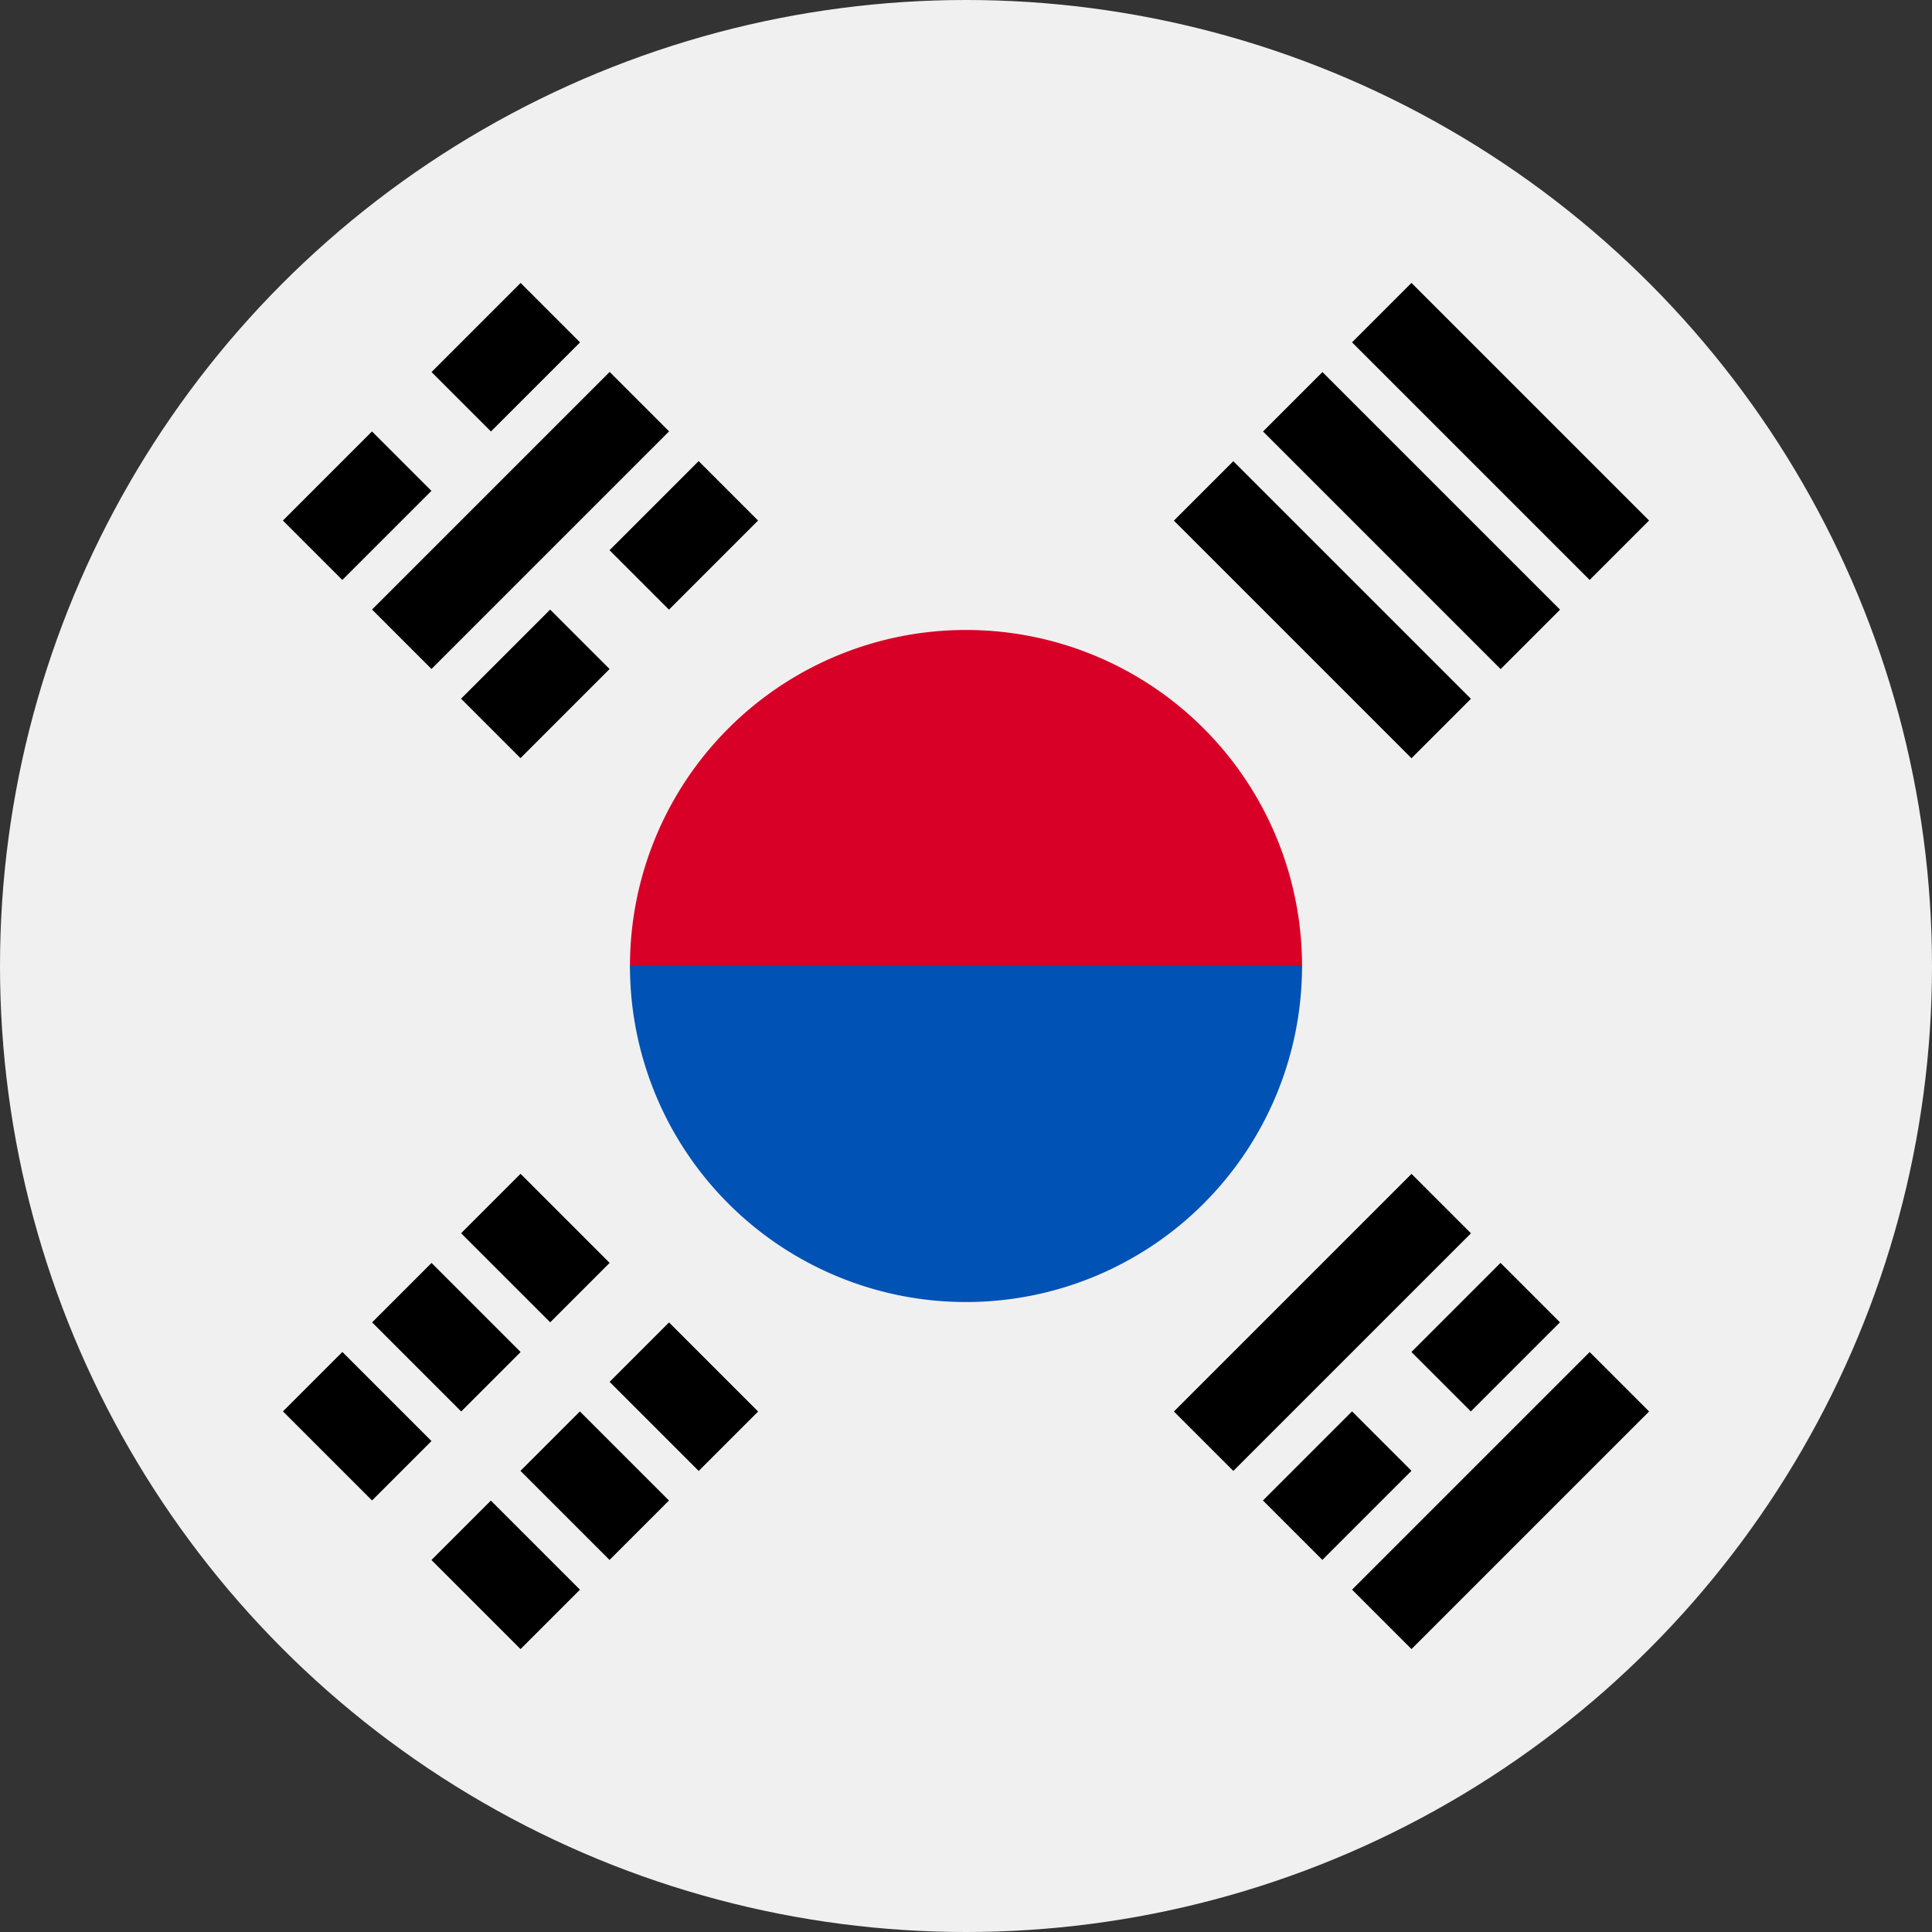 <svg id="mini-jpy" xmlns="http://www.w3.org/2000/svg" width="14" height="14" viewBox="0 0 14 14">
  <rect x="0" y="0" width="14" height="14" fill="#333333" stroke="none"/>
  <circle id="Эллипс_1162" data-name="Эллипс 1162" cx="7" cy="7" r="7" fill="#f0f0f0"/>
  <path id="Контур_2081" data-name="Контур 2081" d="M166.957,169.392a2.457,2.457,0,0,0,4.87,0,2.435,2.435,0,0,0-4.87,0Z" transform="translate(-162.392 -162.392)" fill="#d80027"/>
  <path id="Контур_2082" data-name="Контур 2082" d="M166.957,256a2.435,2.435,0,1,0,4.87,0" transform="translate(-162.392 -249)" fill="#0052b4"/>
  <rect id="Прямоугольник_488" data-name="Прямоугольник 488" width="0.913" height="0.609" transform="translate(3.987 9.582) rotate(-135)"/>
  <rect id="Прямоугольник_489" data-name="Прямоугольник 489" width="0.913" height="0.609" transform="translate(5.063 10.659) rotate(-135)"/>
  <rect id="Прямоугольник_490" data-name="Прямоугольник 490" width="0.913" height="0.609" transform="translate(2.696 10.873) rotate(-135)"/>
  <rect id="Прямоугольник_491" data-name="Прямоугольник 491" width="0.913" height="0.609" transform="translate(3.772 11.95) rotate(-135)"/>
  <rect id="Прямоугольник_492" data-name="Прямоугольник 492" width="0.913" height="0.609" transform="translate(3.342 10.228) rotate(-135)"/>
  <rect id="Прямоугольник_493" data-name="Прямоугольник 493" width="0.913" height="0.609" transform="translate(4.417 11.304) rotate(-135)"/>
  <rect id="Прямоугольник_494" data-name="Прямоугольник 494" width="2.435" height="0.609" transform="translate(2.696 4.417) rotate(-45)"/>
  <rect id="Прямоугольник_495" data-name="Прямоугольник 495" width="0.913" height="0.609" transform="translate(4.417 3.987) rotate(-45)"/>
  <rect id="Прямоугольник_496" data-name="Прямоугольник 496" width="0.913" height="0.609" transform="translate(3.341 5.063) rotate(-45)"/>
  <rect id="Прямоугольник_497" data-name="Прямоугольник 497" width="0.913" height="0.609" transform="translate(3.127 2.696) rotate(-45)"/>
  <rect id="Прямоугольник_498" data-name="Прямоугольник 498" width="0.913" height="0.609" transform="translate(2.05 3.772) rotate(-45)"/>
  <rect id="Прямоугольник_499" data-name="Прямоугольник 499" width="2.435" height="0.609" transform="translate(11.95 10.228) rotate(135)"/>
  <rect id="Прямоугольник_500" data-name="Прямоугольник 500" width="0.913" height="0.609" transform="translate(10.228 10.658) rotate(135)"/>
  <rect id="Прямоугольник_501" data-name="Прямоугольник 501" width="0.913" height="0.609" transform="translate(11.304 9.582) rotate(135)"/>
  <rect id="Прямоугольник_502" data-name="Прямоугольник 502" width="2.435" height="0.609" transform="translate(10.659 8.937) rotate(135)"/>
  <rect id="Прямоугольник_503" data-name="Прямоугольник 503" width="2.435" height="0.609" transform="translate(10.228 2.05) rotate(45)"/>
  <rect id="Прямоугольник_504" data-name="Прямоугольник 504" width="2.435" height="0.609" transform="translate(9.583 2.696) rotate(45)"/>
  <rect id="Прямоугольник_505" data-name="Прямоугольник 505" width="2.435" height="0.609" transform="translate(8.937 3.342) rotate(45)"/>
</svg>
